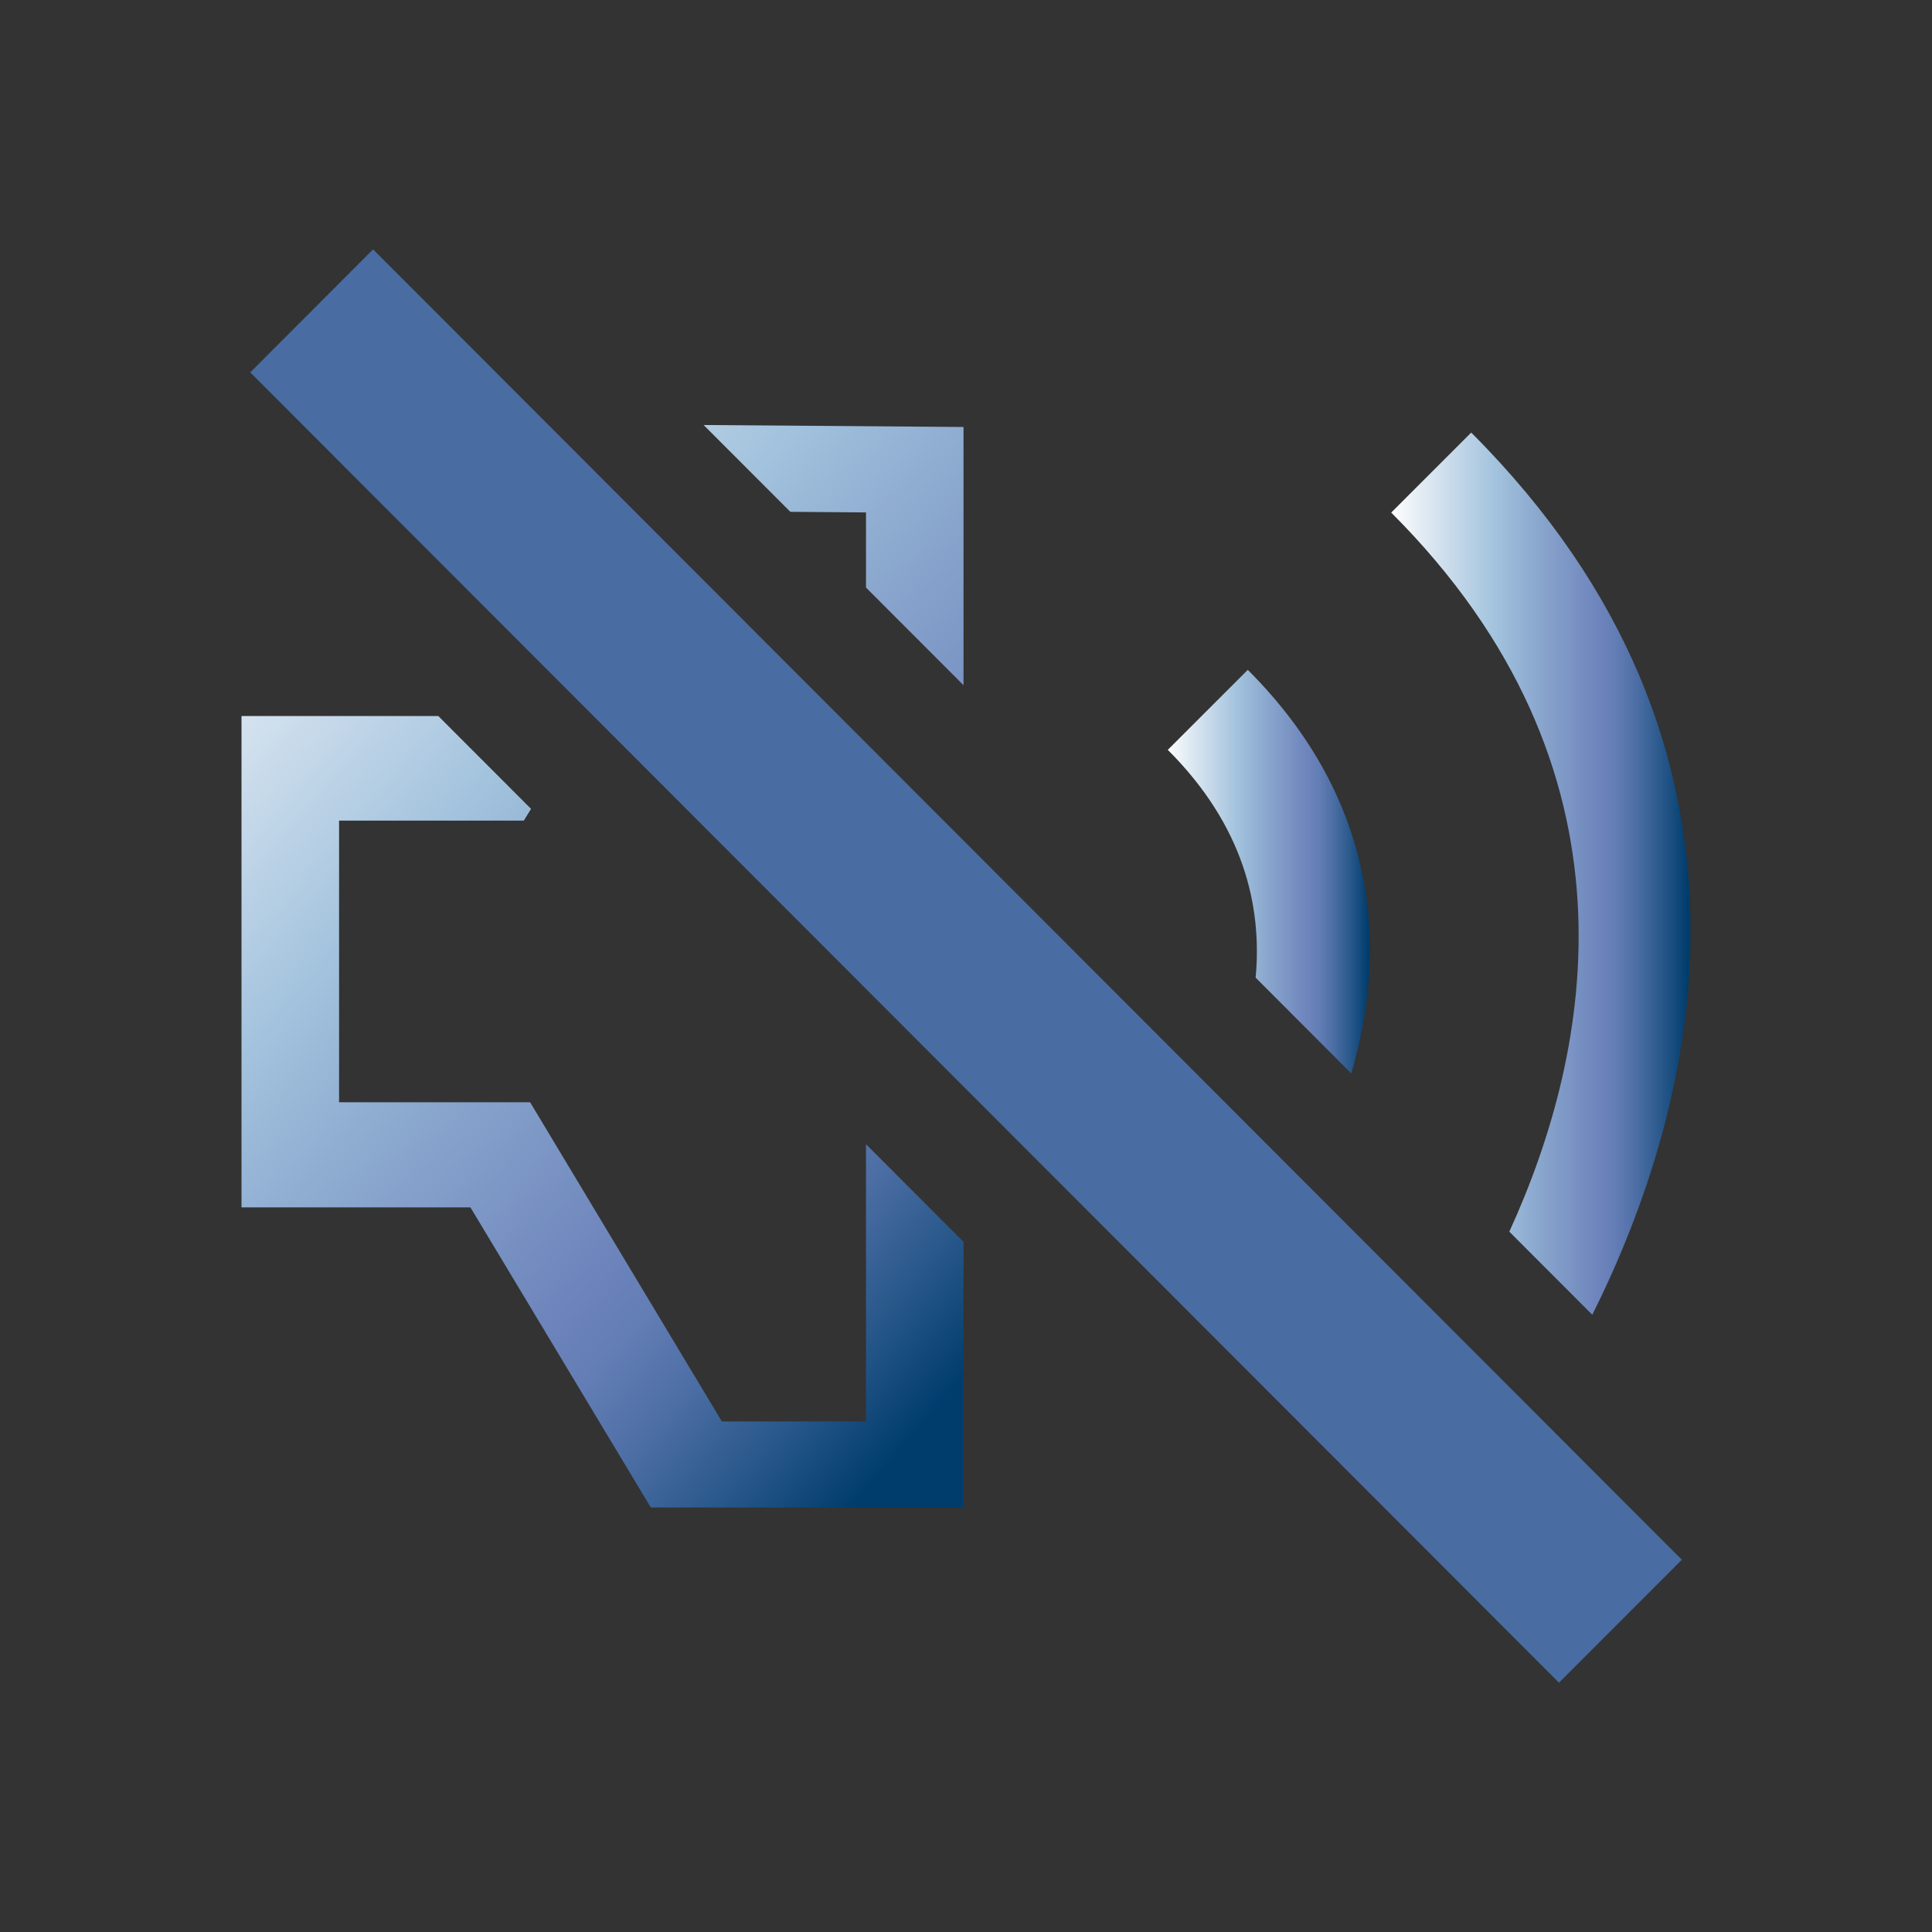 <?xml version="1.0" encoding="UTF-8"?>
<!DOCTYPE svg PUBLIC "-//W3C//DTD SVG 1.1 Tiny//EN" "http://www.w3.org/Graphics/SVG/1.1/DTD/svg11-tiny.dtd">
<svg width="43.999" height="44" viewBox="0 0 43.999 44">
<rect x="0" y="0" width="43.999" height="44" fill="#333333" stroke="none"/>
<linearGradient id="_5" gradientUnits="userSpaceOnUse" x1="26.57" y1="19.85" x2="31.2" y2="19.85">
<stop stop-color="#FFFFFF" offset="0"/>
<stop stop-color="#E0EAF3" offset="0.11"/>
<stop stop-color="#A2C2DD" offset="0.35"/>
<stop stop-color="#8CA9CF" offset="0.48"/>
<stop stop-color="#6C83BB" offset="0.7"/>
<stop stop-color="#637DB5" offset="0.75"/>
<stop stop-color="#4C6EA4" offset="0.82"/>
<stop stop-color="#265689" offset="0.91"/>
<stop stop-color="#003D6D" offset="0.99"/>
</linearGradient>
<path d="M28.417,15.255l-1.822,1.822c1.735,1.733,2.15,3.57,2.001,5.188l2.178,2.182 C31.589,21.68,31.432,18.269,28.417,15.255z" fill="url(#_5)"/>
<linearGradient id="_6" gradientUnits="userSpaceOnUse" x1="31.68" y1="19.9" x2="38.5" y2="19.9">
<stop stop-color="#FFFFFF" offset="0"/>
<stop stop-color="#E0EAF3" offset="0.11"/>
<stop stop-color="#A2C2DD" offset="0.35"/>
<stop stop-color="#8CA9CF" offset="0.48"/>
<stop stop-color="#6C83BB" offset="0.7"/>
<stop stop-color="#637DB5" offset="0.75"/>
<stop stop-color="#4C6EA4" offset="0.82"/>
<stop stop-color="#265689" offset="0.91"/>
<stop stop-color="#003D6D" offset="0.99"/>
</linearGradient>
<path d="M33.505,9.851l-1.822,1.822c5.841,5.841,4.578,12.248,2.69,16.377l1.89,1.892 C38.635,25.188,40.765,17.112,33.505,9.851z" fill="url(#_6)"/>
<linearGradient id="_7" gradientUnits="userSpaceOnUse" x1="11.22" y1="3.41" x2="31.38" y2="20.81">
<stop stop-color="#FFFFFF" offset="0"/>
<stop stop-color="#E0EAF3" offset="0.11"/>
<stop stop-color="#A2C2DD" offset="0.35"/>
<stop stop-color="#8CA9CF" offset="0.48"/>
<stop stop-color="#6C83BB" offset="0.7"/>
<stop stop-color="#637DB5" offset="0.75"/>
<stop stop-color="#4C6EA4" offset="0.82"/>
<stop stop-color="#265689" offset="0.91"/>
<stop stop-color="#003D6D" offset="0.99"/>
</linearGradient>
<polygon fill="url(#_7)" points="19.722,11.67 19.722,13.381 21.943,15.605 21.943,9.724 16.024,9.679 17.999,11.656 "/>
<polygon fill="url(#_7)" points="19.722,32.371 16.439,32.371 12.073,25.103 7.722,25.103 7.722,18.688 11.929,18.688 12.094,18.421 9.981,16.306 5.5,16.306 5.5,27.497 10.714,27.497 14.821,34.331 21.943,34.331 21.943,28.282 19.722,26.058 "/>
<polygon fill="#496DA2" points="5.699,8.481 8.496,5.679 38.301,35.521 35.504,38.321 "/>
</svg>
